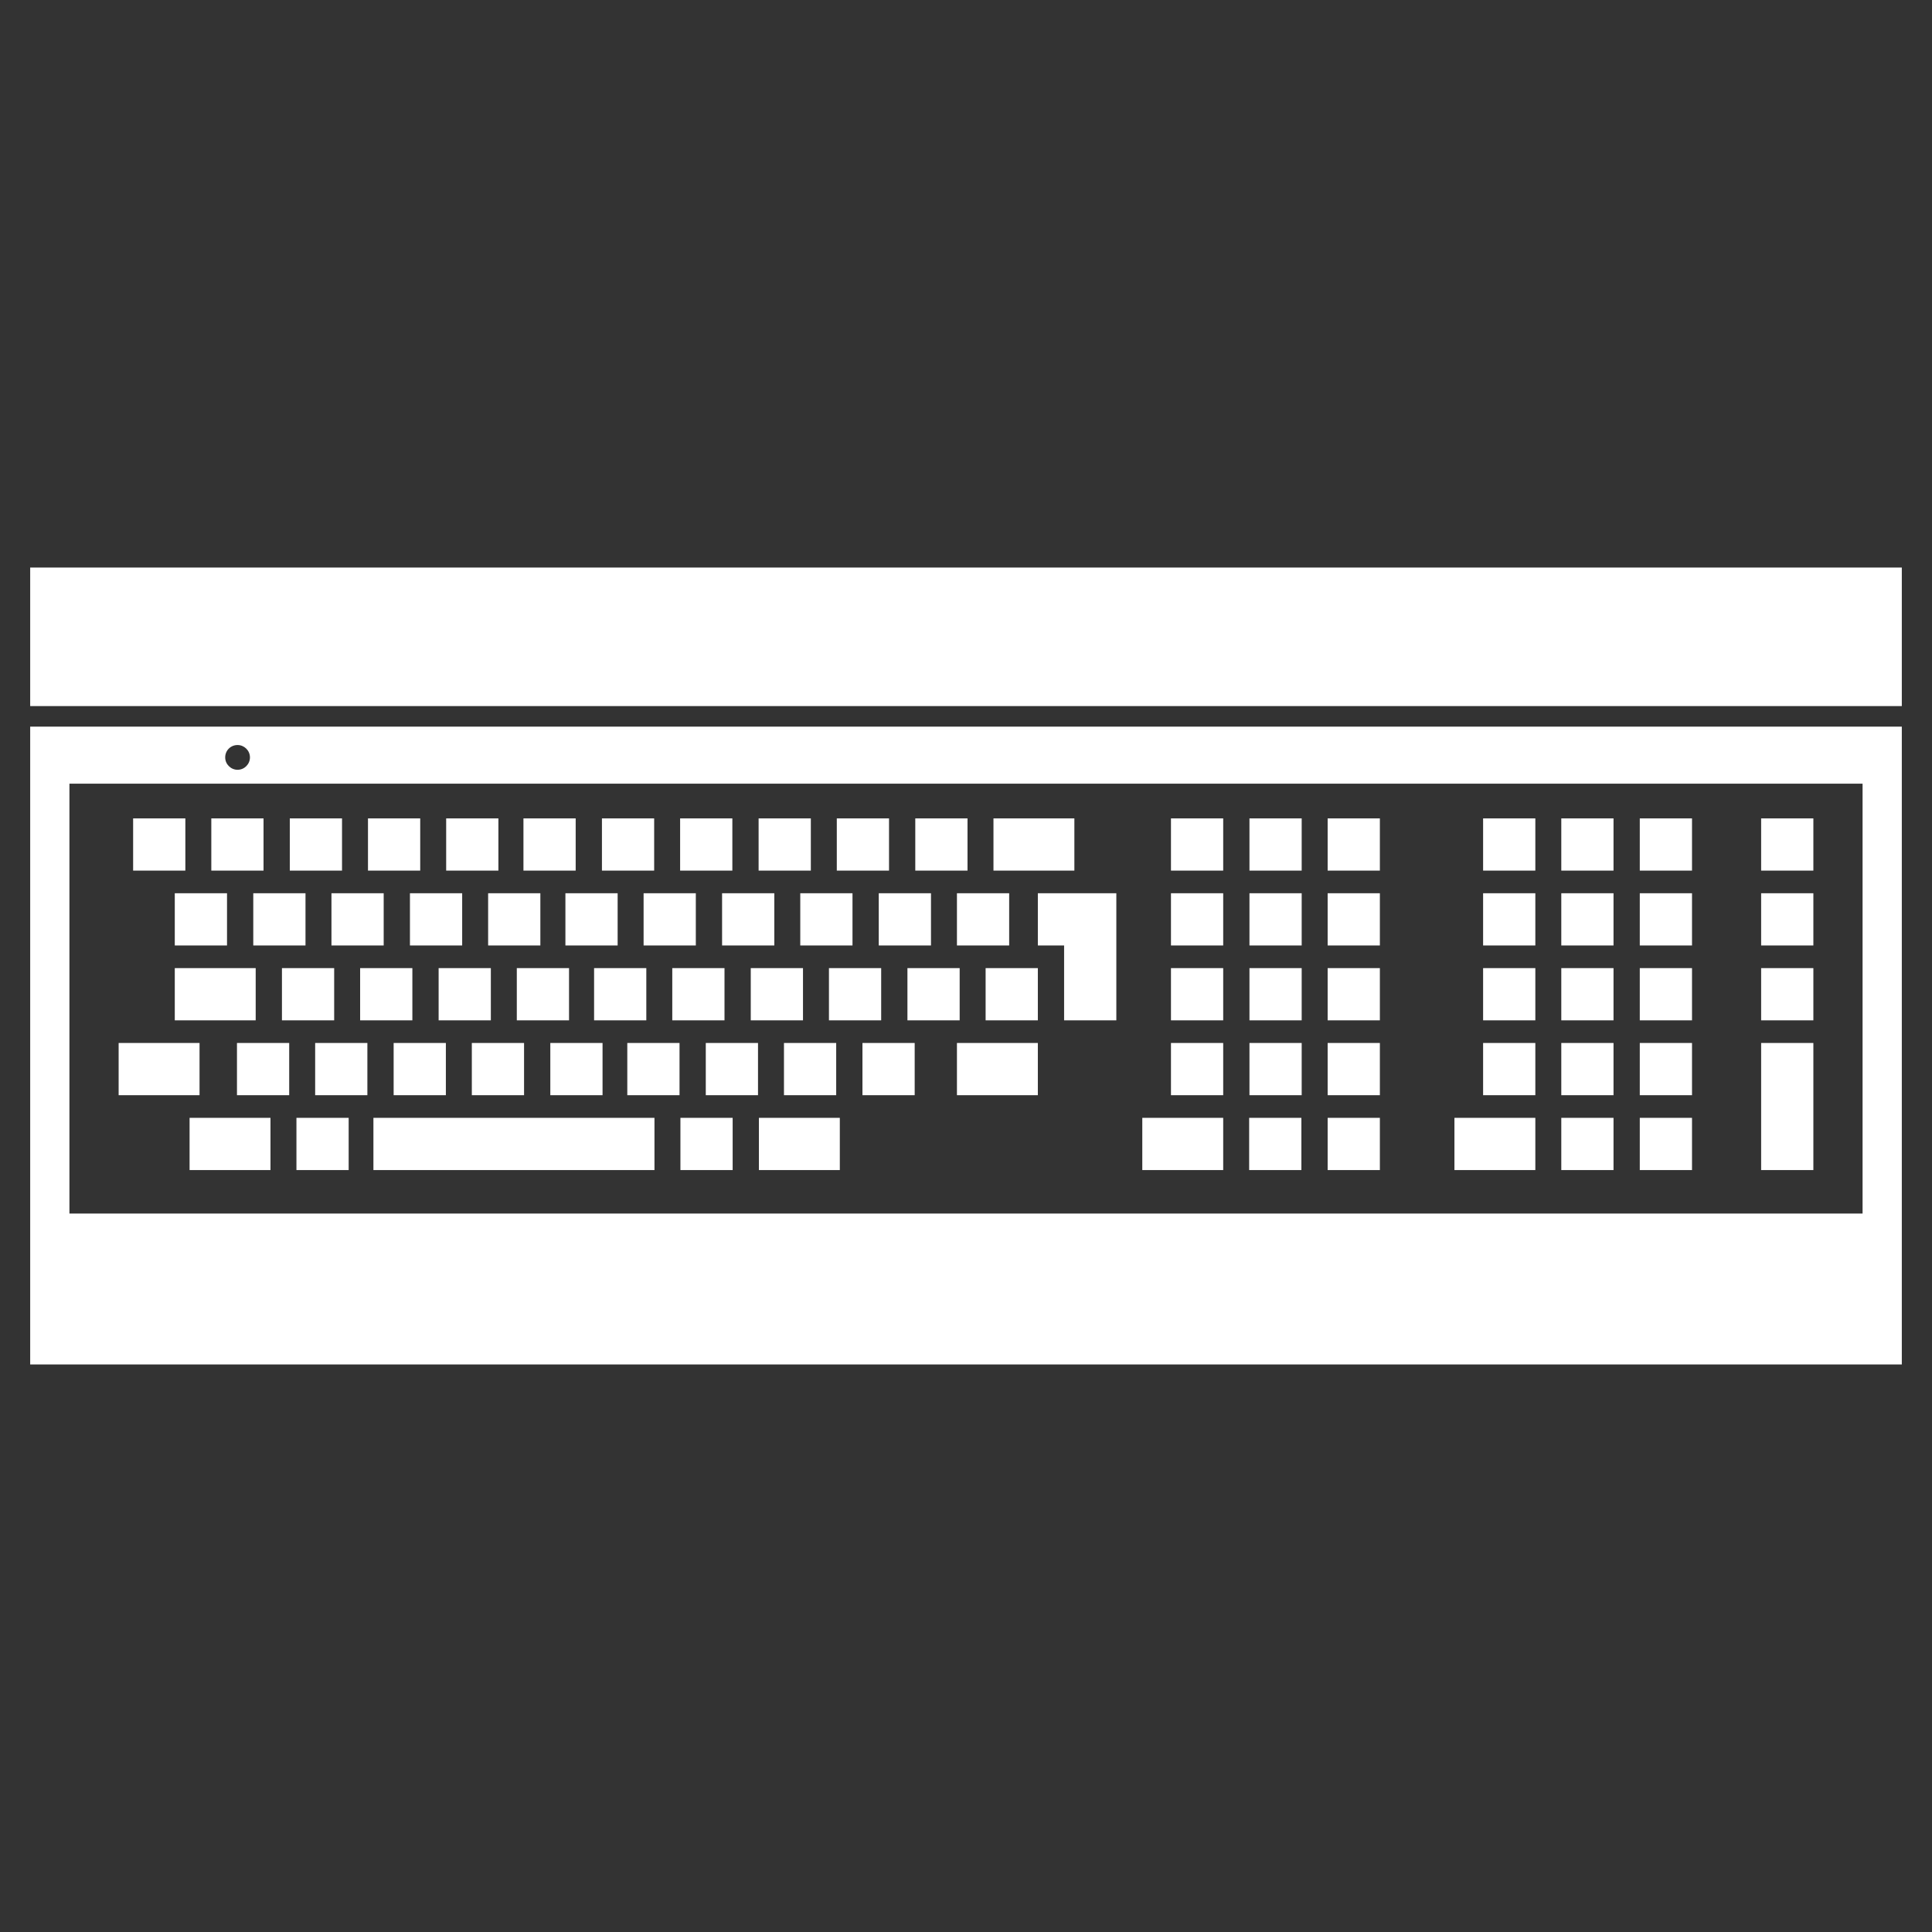 <svg xmlns="http://www.w3.org/2000/svg" xml:space="preserve" viewBox="0 0 64 64"><rect x="0" y="0" width="64" height="64" fill="#333333" stroke="none"/><style>.st0{fill:#fff}</style><path d="M1 18.8h62v4.59H1zm0 5.27V45.2h62V24.07zm6.87.61c.22 0 .41.18.41.41 0 .22-.18.41-.41.41-.22 0-.41-.18-.41-.41s.18-.41.41-.41M61.7 40.2H2.3V25.96h59.4z" class="st0"/><path d="M31.7 34.55h2.68v1.73H31.7zM4.41 27.11h1.73v1.73H4.41zm2.59 0h1.73v1.73H7zm2.6 0h1.73v1.73H9.6zm2.59 0h1.73v1.73h-1.73zm2.59 0h1.73v1.73h-1.73zm2.56 0h1.73v1.73h-1.73zm2.6 0h1.73v1.73h-1.73zm2.59 0h1.73v1.73h-1.73zm2.6 0h1.73v1.73h-1.73zm2.59 0h1.73v1.73h-1.73zm2.6 0h1.73v1.73h-1.73zM5.79 29.59h1.73v1.73H5.79zm2.6 0h1.73v1.73H8.39zm2.59 0h1.73v1.73h-1.73zm2.6 0h1.73v1.73h-1.73zm2.59 0h1.73v1.73h-1.73zm2.56 0h1.73v1.73h-1.73zm2.59 0h1.73v1.73h-1.73zm2.6 0h1.73v1.73h-1.73zm2.59 0h1.73v1.73h-1.73zm2.6 0h1.73v1.73h-1.73zm2.59 0h1.73v1.73H31.7zM9.34 32.07h1.73v1.73H9.34zm2.59 0h1.73v1.73h-1.73zm2.6 0h1.73v1.73h-1.73zm2.59 0h1.73v1.73h-1.73zm2.56 0h1.73v1.73h-1.73zm2.59 0H24v1.73h-1.73zm2.6 0h1.73v1.73h-1.73zm2.59 0h1.73v1.73h-1.73zm2.6 0h1.73v1.73h-1.73zm2.59 0h1.73v1.73h-1.73zm-24.8 2.48h1.73v1.73H7.85zm2.59 0h1.73v1.73h-1.73zm2.6 0h1.73v1.73h-1.73zm2.59 0h1.73v1.73h-1.73zm2.6 0h1.73v1.73h-1.73zm2.55 0h1.73v1.73h-1.73zm2.6 0h1.73v1.73h-1.73zm2.59 0h1.73v1.73h-1.73zm2.6 0h1.73v1.73h-1.73zM5.79 32.07h2.68v1.73H5.79zm28.59-2.48v1.73h.87v2.48h1.73v-4.21zM3.93 34.55h2.68v1.73H3.93zm18.61 2.48h1.73v1.73h-1.73zm2.6 0h2.68v1.73h-2.68zm-12.77 0h9.31v1.73h-9.31zm-2.55 0h1.73v1.73H9.82zm-3.54 0h2.68v1.73H6.28zm26.63-9.92h2.68v1.73h-2.68zm5.88 0h1.73v1.73h-1.73zm2.6 0h1.73v1.73h-1.73zm2.59 0h1.73v1.73h-1.73zm-5.19 2.48h1.73v1.73h-1.73zm2.6 0h1.73v1.73h-1.73zm2.59 0h1.73v1.73h-1.73zm-5.19 2.48h1.73v1.73h-1.73zm2.6 0h1.73v1.73h-1.73zm2.59 0h1.73v1.73h-1.73zm-5.19 2.48h1.73v1.73h-1.73zm2.6 0h1.73v1.73h-1.73zm2.59 0h1.73v1.73h-1.73zm0 2.48h1.73v1.73h-1.73zm-2.6 0h1.73v1.73h-1.73zm-3.54 0h2.68v1.73h-2.68zm11.29-9.92h1.73v1.73h-1.73zm2.59 0h1.73v1.73h-1.73zm2.6 0h1.73v1.73h-1.73zm-5.19 2.48h1.73v1.73h-1.73zm2.59 0h1.73v1.73h-1.73zm2.6 0h1.73v1.73h-1.73zm-5.19 2.48h1.73v1.73h-1.73zm2.59 0h1.73v1.73h-1.73zm2.6 0h1.73v1.73h-1.73zm-5.19 2.48h1.73v1.73h-1.73zm2.59 0h1.73v1.73h-1.73zm2.6 0h1.73v1.73h-1.73zm-2.6 2.48h1.73v1.73h-1.73zm2.6 0h1.73v1.73h-1.73zm-6.14 0h2.68v1.73h-2.68zm10.16-9.92h1.73v1.73h-1.73zm0 2.48h1.73v1.73h-1.73zm0 2.48h1.73v1.73h-1.73zm0 2.48h1.73v4.21h-1.73z" class="st0"/></svg>
